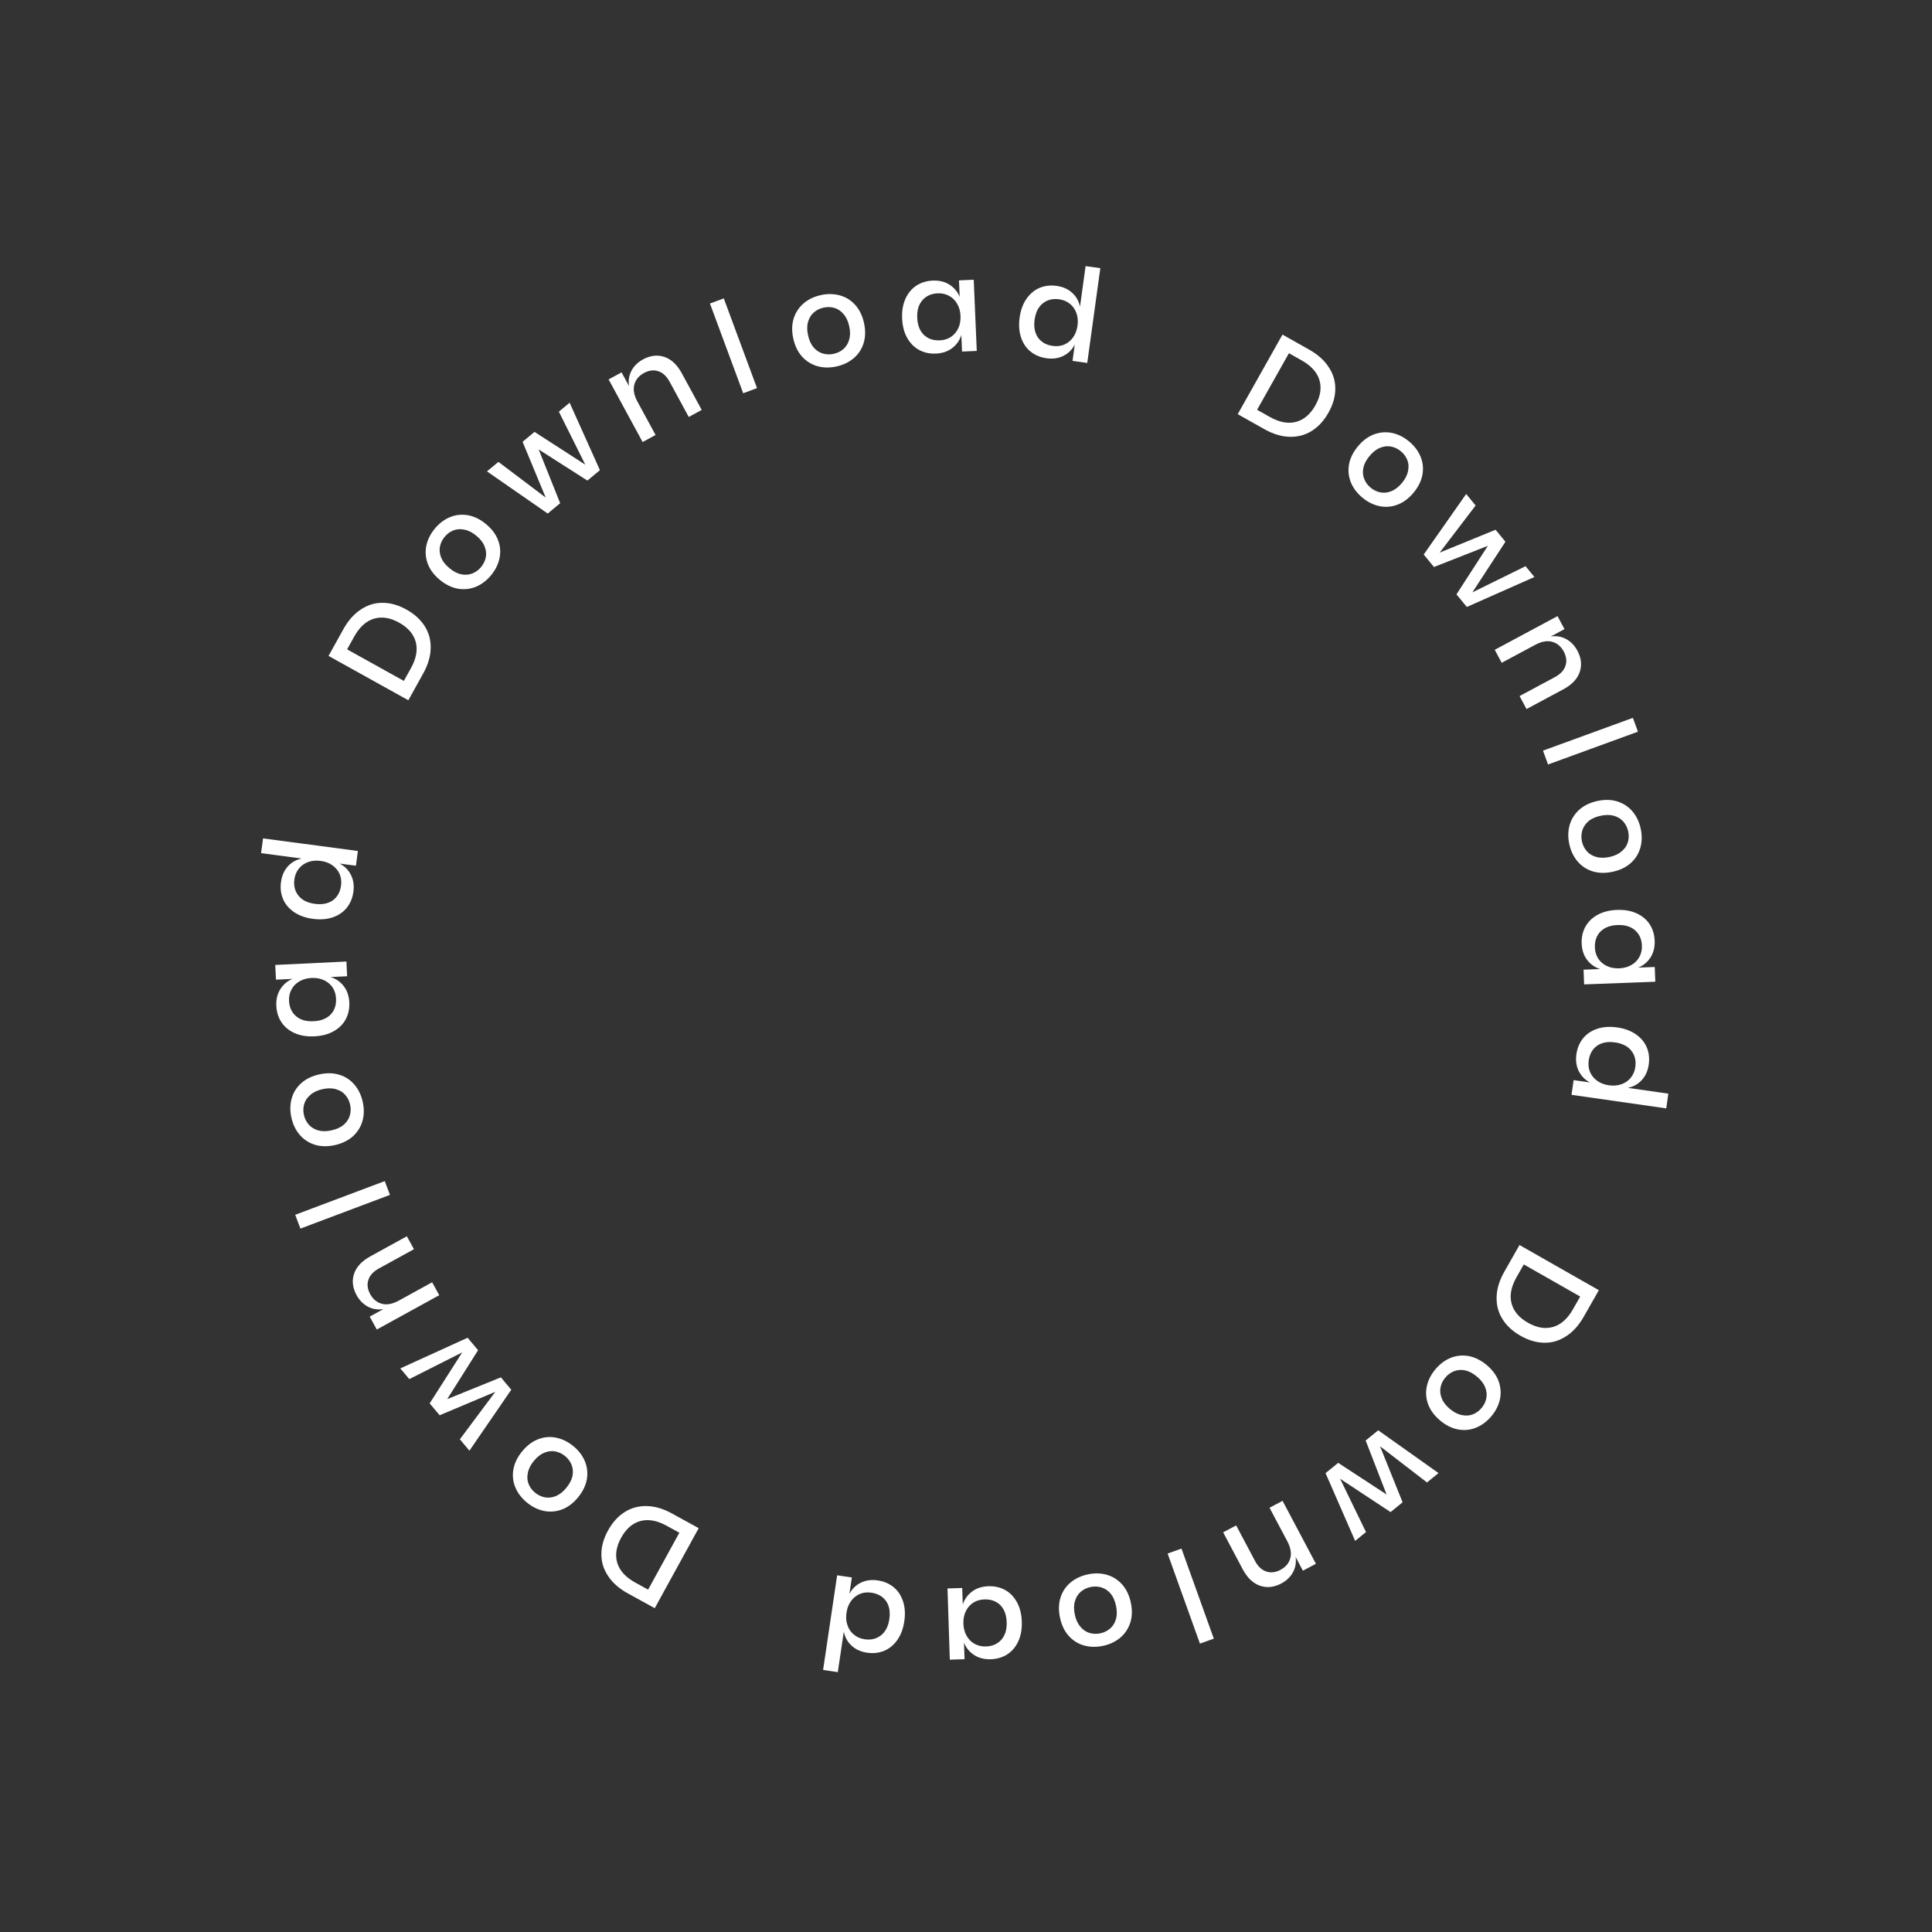 <svg width="254" height="254" viewBox="0 0 254 254" fill="none" xmlns="http://www.w3.org/2000/svg">
<rect x="0" y="0" width="254" height="254" fill="#333333" stroke="none"/>
<path d="M79.93 201.224C80.514 200.161 81.242 199.352 82.116 198.797C82.974 198.247 83.94 197.982 85.015 198.003C86.079 198.019 87.188 198.343 88.34 198.976L91.857 200.907L86.08 211.427L82.564 209.496C81.411 208.864 80.543 208.102 79.958 207.212C79.358 206.327 79.06 205.375 79.064 204.355C79.058 203.33 79.347 202.287 79.93 201.224ZM87.632 200.584C86.37 199.892 85.221 199.688 84.186 199.972C83.15 200.257 82.308 200.991 81.659 202.173C81.01 203.355 80.843 204.459 81.158 205.486C81.474 206.512 82.263 207.372 83.524 208.065L85.208 208.989L89.315 201.509L87.632 200.584Z" fill="white"/>
<path d="M69.298 197.559C68.594 196.988 68.082 196.324 67.762 195.567C67.441 194.811 67.351 194.023 67.492 193.202C67.632 192.382 68.01 191.594 68.624 190.837C69.246 190.071 69.943 189.536 70.717 189.23C71.491 188.924 72.281 188.85 73.087 189.008C73.893 189.166 74.648 189.531 75.352 190.102C76.056 190.674 76.568 191.338 76.888 192.094C77.199 192.843 77.289 193.631 77.158 194.459C77.01 195.288 76.629 196.081 76.015 196.837C75.4 197.594 74.706 198.125 73.932 198.431C73.15 198.73 72.36 198.804 71.563 198.653C70.757 198.495 70.002 198.13 69.298 197.559ZM70.359 196.252C70.746 196.567 71.174 196.768 71.642 196.856C72.11 196.945 72.596 196.886 73.098 196.681C73.585 196.477 74.042 196.112 74.471 195.584C74.906 195.047 75.174 194.52 75.273 194.002C75.364 193.477 75.318 192.994 75.135 192.554C74.952 192.114 74.667 191.736 74.28 191.422C73.893 191.108 73.465 190.906 72.997 190.818C72.528 190.73 72.051 190.787 71.565 190.991C71.069 191.187 70.604 191.554 70.168 192.091C69.74 192.619 69.48 193.145 69.389 193.67C69.283 194.197 69.321 194.68 69.504 195.121C69.686 195.561 69.971 195.938 70.359 196.252Z" fill="white"/>
<path d="M52.63 179.904L61.476 175.873L62.854 177.513L58.794 183.941L65.849 181.08L67.216 182.708L61.715 190.723L60.458 189.226L65.116 182.983L57.801 186.062L56.489 184.5L60.765 177.802L53.811 181.31L52.63 179.904Z" fill="white"/>
<path d="M46.883 170.279C46.359 169.326 46.246 168.392 46.545 167.477C46.844 166.562 47.564 165.791 48.706 165.163L53.488 162.533L54.422 164.232L49.819 166.763C49.084 167.167 48.622 167.667 48.432 168.263C48.233 168.864 48.313 169.492 48.673 170.148C49.045 170.823 49.561 171.244 50.222 171.411C50.873 171.583 51.615 171.44 52.449 170.981L56.814 168.581L57.748 170.279L49.54 174.793L48.606 173.095L50.409 172.104C49.673 172.224 48.994 172.119 48.372 171.788C47.751 171.457 47.254 170.954 46.883 170.279Z" fill="white"/>
<path d="M38.811 159.71L50.584 155.278L51.267 157.092L39.493 161.523L38.811 159.71Z" fill="white"/>
<path d="M38.316 146.958C38.116 146.074 38.123 145.235 38.339 144.443C38.555 143.65 38.972 142.975 39.589 142.417C40.206 141.859 40.99 141.472 41.941 141.257C42.903 141.04 43.782 141.05 44.58 141.288C45.377 141.526 46.044 141.956 46.58 142.578C47.116 143.201 47.484 143.954 47.684 144.838C47.884 145.723 47.876 146.561 47.66 147.353C47.442 148.135 47.026 148.81 46.411 149.379C45.782 149.94 44.993 150.328 44.042 150.543C43.091 150.758 42.217 150.746 41.42 150.508C40.62 150.26 39.953 149.829 39.42 149.218C38.884 148.596 38.516 147.842 38.316 146.958ZM39.957 146.586C40.067 147.073 40.279 147.496 40.593 147.855C40.906 148.213 41.324 148.468 41.846 148.617C42.354 148.757 42.94 148.753 43.603 148.603C44.277 148.45 44.813 148.201 45.212 147.855C45.607 147.498 45.87 147.091 45.998 146.632C46.127 146.173 46.136 145.7 46.026 145.213C45.916 144.727 45.704 144.304 45.39 143.945C45.077 143.586 44.666 143.337 44.158 143.196C43.647 143.044 43.054 143.045 42.38 143.197C41.717 143.347 41.187 143.601 40.792 143.958C40.382 144.306 40.114 144.709 39.985 145.168C39.856 145.627 39.847 146.1 39.957 146.586Z" fill="white"/>
<path d="M36.329 132.25C36.288 131.401 36.463 130.667 36.853 130.046C37.243 129.426 37.777 128.975 38.456 128.693L36.282 128.797L36.189 126.862L45.545 126.412L45.638 128.348L43.465 128.452C44.167 128.668 44.742 129.066 45.19 129.646C45.638 130.226 45.882 130.94 45.923 131.789C45.962 132.604 45.804 133.344 45.451 134.008C45.096 134.66 44.565 135.185 43.858 135.582C43.151 135.979 42.305 136.201 41.32 136.248C40.347 136.295 39.489 136.155 38.747 135.827C38.005 135.5 37.427 135.028 37.011 134.413C36.596 133.786 36.368 133.065 36.329 132.25ZM37.998 131.574C38.04 132.435 38.35 133.112 38.93 133.606C39.498 134.089 40.263 134.308 41.225 134.262C42.187 134.215 42.933 133.924 43.464 133.388C43.982 132.841 44.221 132.138 44.179 131.277C44.153 130.734 44.005 130.253 43.736 129.835C43.455 129.417 43.076 129.095 42.6 128.868C42.124 128.642 41.574 128.543 40.952 128.573C40.34 128.603 39.809 128.753 39.356 129.024C38.893 129.296 38.547 129.653 38.319 130.095C38.079 130.538 37.972 131.031 37.998 131.574Z" fill="white"/>
<path d="M36.939 115.974C37.05 115.131 37.354 114.44 37.848 113.899C38.343 113.359 38.949 113.016 39.665 112.871L34.323 112.163L34.58 110.225L47.051 111.878L46.794 113.816L44.637 113.53C45.291 113.857 45.786 114.346 46.123 114.996C46.46 115.647 46.572 116.393 46.461 117.236C46.353 118.045 46.066 118.744 45.599 119.334C45.134 119.913 44.518 120.334 43.751 120.598C42.984 120.862 42.112 120.93 41.135 120.8C40.169 120.672 39.35 120.38 38.678 119.926C38.007 119.471 37.522 118.903 37.224 118.224C36.926 117.533 36.832 116.783 36.939 115.974ZM38.702 115.607C38.589 116.461 38.773 117.183 39.255 117.773C39.728 118.35 40.441 118.702 41.396 118.828C42.351 118.955 43.138 118.802 43.755 118.369C44.363 117.924 44.723 117.274 44.837 116.421C44.908 115.881 44.849 115.382 44.658 114.922C44.456 114.461 44.141 114.076 43.714 113.768C43.286 113.46 42.763 113.265 42.145 113.183C41.538 113.102 40.988 113.155 40.495 113.341C39.99 113.526 39.586 113.815 39.282 114.209C38.967 114.602 38.774 115.068 38.702 115.607Z" fill="white"/>
<path d="M53.427 80.135C54.487 80.724 55.292 81.456 55.843 82.333C56.389 83.194 56.648 84.161 56.621 85.236C56.6 86.3 56.27 87.407 55.632 88.556L53.683 92.063L43.192 86.232L45.141 82.725C45.78 81.576 46.546 80.712 47.439 80.132C48.327 79.536 49.281 79.243 50.3 79.252C51.325 79.251 52.367 79.545 53.427 80.135ZM54.027 87.839C54.726 86.581 54.936 85.433 54.657 84.396C54.377 83.359 53.648 82.513 52.469 81.858C51.291 81.203 50.187 81.03 49.159 81.341C48.131 81.651 47.267 82.435 46.568 83.693L45.634 85.372L53.094 89.518L54.027 87.839Z" fill="white"/>
<path d="M57.148 69.521C57.723 68.82 58.389 68.312 59.147 67.995C59.905 67.679 60.694 67.593 61.514 67.738C62.333 67.882 63.12 68.264 63.873 68.882C64.635 69.507 65.168 70.208 65.47 70.984C65.772 71.759 65.841 72.549 65.679 73.355C65.517 74.16 65.148 74.913 64.573 75.614C63.998 76.314 63.332 76.823 62.574 77.139C61.823 77.447 61.034 77.533 60.207 77.397C59.379 77.245 58.588 76.86 57.835 76.242C57.081 75.624 56.553 74.927 56.252 74.151C55.957 73.367 55.887 72.577 56.042 71.78C56.204 70.975 56.573 70.222 57.148 69.521ZM58.449 70.589C58.133 70.974 57.929 71.401 57.838 71.869C57.748 72.337 57.803 72.823 58.006 73.326C58.207 73.813 58.571 74.273 59.096 74.704C59.631 75.143 60.157 75.413 60.674 75.515C61.199 75.608 61.681 75.565 62.123 75.384C62.564 75.204 62.943 74.921 63.259 74.535C63.575 74.15 63.779 73.723 63.87 73.255C63.96 72.787 63.905 72.309 63.704 71.822C63.51 71.326 63.146 70.858 62.612 70.42C62.086 69.988 61.561 69.726 61.036 69.633C60.51 69.524 60.026 69.559 59.585 69.74C59.144 69.92 58.765 70.203 58.449 70.589Z" fill="white"/>
<path d="M74.888 52.945L78.873 61.812L77.226 63.181L70.819 59.088L73.643 66.157L72.009 67.516L64.022 61.973L65.526 60.724L71.744 65.415L68.703 58.084L70.272 56.78L76.948 61.091L73.475 54.118L74.888 52.945Z" fill="white"/>
<path d="M84.542 47.248C85.498 46.728 86.432 46.62 87.345 46.924C88.258 47.228 89.026 47.952 89.648 49.097L92.253 53.892L90.55 54.818L88.043 50.202C87.642 49.465 87.144 49 86.55 48.807C85.95 48.604 85.321 48.681 84.663 49.039C83.986 49.407 83.562 49.92 83.392 50.58C83.217 51.23 83.356 51.974 83.81 52.81L86.188 57.187L84.485 58.112L80.014 49.881L81.717 48.956L82.699 50.764C82.582 50.027 82.691 49.349 83.025 48.729C83.359 48.109 83.865 47.615 84.542 47.248Z" fill="white"/>
<path d="M95.155 39.229L99.525 51.026L97.708 51.699L93.337 39.903L95.155 39.229Z" fill="white"/>
<path d="M107.907 38.799C108.792 38.603 109.63 38.616 110.422 38.836C111.213 39.055 111.886 39.475 112.441 40.096C112.996 40.716 113.378 41.502 113.589 42.454C113.801 43.417 113.786 44.296 113.544 45.092C113.303 45.889 112.869 46.553 112.244 47.086C111.619 47.618 110.863 47.983 109.978 48.178C109.093 48.373 108.254 48.361 107.463 48.142C106.683 47.919 106.01 47.499 105.444 46.881C104.886 46.25 104.503 45.458 104.293 44.507C104.082 43.555 104.098 42.681 104.34 41.885C104.593 41.086 105.027 40.422 105.641 39.891C106.266 39.359 107.021 38.995 107.907 38.799ZM108.27 40.442C107.783 40.55 107.359 40.76 106.998 41.071C106.638 41.383 106.382 41.8 106.23 42.321C106.086 42.828 106.088 43.414 106.235 44.078C106.384 44.753 106.63 45.29 106.974 45.69C107.329 46.088 107.735 46.352 108.193 46.483C108.652 46.614 109.124 46.626 109.611 46.518C110.098 46.41 110.522 46.201 110.883 45.889C111.243 45.577 111.495 45.168 111.638 44.66C111.793 44.15 111.795 43.558 111.646 42.883C111.5 42.219 111.249 41.688 110.894 41.29C110.548 40.879 110.146 40.608 109.688 40.477C109.229 40.347 108.757 40.335 108.27 40.442Z" fill="white"/>
<path d="M122.626 36.89C123.475 36.853 124.208 37.032 124.826 37.425C125.445 37.818 125.893 38.355 126.172 39.035L126.078 36.861L128.015 36.778L128.416 46.136L126.479 46.219L126.386 44.045C126.167 44.747 125.766 45.32 125.184 45.764C124.602 46.209 123.886 46.45 123.037 46.486C122.221 46.521 121.483 46.36 120.821 46.002C120.17 45.645 119.648 45.111 119.255 44.402C118.862 43.693 118.644 42.846 118.602 41.861C118.56 40.887 118.705 40.03 119.036 39.29C119.367 38.55 119.842 37.973 120.459 37.561C121.088 37.149 121.81 36.925 122.626 36.89ZM123.293 38.563C122.432 38.6 121.753 38.907 121.256 39.484C120.77 40.049 120.548 40.813 120.589 41.776C120.63 42.738 120.917 43.486 121.451 44.019C121.995 44.54 122.697 44.782 123.558 44.745C124.101 44.722 124.583 44.577 125.002 44.309C125.421 44.03 125.746 43.653 125.975 43.178C126.204 42.703 126.305 42.155 126.279 41.532C126.252 40.92 126.105 40.388 125.836 39.934C125.566 39.469 125.211 39.122 124.77 38.891C124.329 38.649 123.836 38.54 123.293 38.563Z" fill="white"/>
<path d="M138.898 37.583C139.74 37.7 140.43 38.006 140.968 38.504C141.506 39.001 141.845 39.608 141.987 40.326L142.723 34.987L144.659 35.254L142.941 47.717L141.005 47.45L141.302 45.294C140.972 45.946 140.481 46.439 139.828 46.773C139.176 47.106 138.429 47.215 137.587 47.099C136.778 46.987 136.081 46.696 135.493 46.226C134.917 45.758 134.499 45.14 134.239 44.372C133.978 43.604 133.916 42.731 134.05 41.755C134.183 40.789 134.479 39.972 134.937 39.303C135.396 38.634 135.966 38.152 136.647 37.857C137.34 37.563 138.09 37.472 138.898 37.583ZM139.256 39.349C138.402 39.231 137.68 39.412 137.087 39.891C136.508 40.36 136.152 41.072 136.021 42.026C135.889 42.98 136.038 43.767 136.467 44.387C136.91 44.997 137.557 45.361 138.411 45.479C138.95 45.553 139.449 45.496 139.91 45.308C140.372 45.108 140.759 44.796 141.069 44.369C141.379 43.943 141.577 43.421 141.662 42.804C141.746 42.197 141.696 41.647 141.512 41.153C141.33 40.647 141.043 40.242 140.651 39.936C140.26 39.619 139.795 39.423 139.256 39.349Z" fill="white"/>
<path d="M174.652 54.257C174.057 55.314 173.321 56.115 172.441 56.661C171.578 57.202 170.609 57.457 169.535 57.425C168.47 57.398 167.365 57.063 166.219 56.418L162.723 54.451L168.608 43.991L172.104 45.958C173.25 46.602 174.111 47.373 174.686 48.269C175.277 49.16 175.565 50.115 175.551 51.135C175.546 52.16 175.247 53.2 174.652 54.257ZM166.945 54.817C168.199 55.523 169.345 55.739 170.384 55.465C171.422 55.19 172.272 54.466 172.933 53.29C173.595 52.115 173.773 51.012 173.468 49.983C173.163 48.953 172.383 48.085 171.129 47.379L169.455 46.437L165.27 53.875L166.945 54.817Z" fill="white"/>
<path d="M185.246 58.033C185.944 58.611 186.449 59.28 186.761 60.04C187.074 60.8 187.155 61.589 187.007 62.408C186.858 63.226 186.472 64.011 185.85 64.761C185.221 65.52 184.518 66.049 183.74 66.347C182.963 66.645 182.173 66.71 181.368 66.544C180.564 66.378 179.813 66.005 179.115 65.427C178.417 64.848 177.912 64.179 177.599 63.419C177.296 62.667 177.214 61.877 177.354 61.051C177.51 60.224 177.899 59.435 178.522 58.685C179.144 57.934 179.843 57.41 180.62 57.112C181.406 56.822 182.197 56.756 182.992 56.915C183.797 57.081 184.548 57.454 185.246 58.033ZM184.172 59.328C183.788 59.01 183.362 58.804 182.895 58.711C182.427 58.618 181.941 58.671 181.437 58.871C180.948 59.07 180.487 59.431 180.053 59.954C179.611 60.486 179.338 61.011 179.234 61.528C179.138 62.052 179.179 62.535 179.357 62.977C179.535 63.419 179.816 63.8 180.2 64.118C180.584 64.436 181.01 64.642 181.477 64.735C181.945 64.828 182.423 64.775 182.911 64.577C183.408 64.386 183.878 64.024 184.319 63.492C184.753 62.968 185.018 62.444 185.114 61.92C185.226 61.395 185.193 60.911 185.015 60.469C184.836 60.027 184.555 59.646 184.172 59.328Z" fill="white"/>
<path d="M201.73 75.858L192.843 79.797L191.482 78.143L195.608 71.758L188.524 74.545L187.175 72.904L192.758 64.945L194 66.456L189.277 72.65L196.623 69.647L197.919 71.222L193.574 77.876L200.564 74.439L201.73 75.858Z" fill="white"/>
<path d="M207.378 85.543C207.892 86.501 207.995 87.436 207.687 88.348C207.379 89.259 206.65 90.023 205.502 90.639L200.693 93.219L199.777 91.512L204.406 89.028C205.145 88.632 205.612 88.136 205.808 87.543C206.014 86.943 205.94 86.314 205.586 85.655C205.222 84.976 204.71 84.55 204.051 84.376C203.402 84.197 202.658 84.332 201.819 84.783L197.43 87.138L196.514 85.43L204.767 81.001L205.684 82.709L203.871 83.681C204.608 83.569 205.286 83.681 205.904 84.018C206.522 84.356 207.013 84.864 207.378 85.543Z" fill="white"/>
<path d="M215.34 96.196L203.522 100.506L202.858 98.686L214.676 94.376L215.34 96.196Z" fill="white"/>
<path d="M215.704 108.949C215.895 109.835 215.878 110.673 215.654 111.463C215.431 112.254 215.007 112.924 214.384 113.476C213.761 114.028 212.973 114.406 212.02 114.611C211.056 114.819 210.177 114.8 209.382 114.554C208.587 114.308 207.924 113.871 207.395 113.243C206.866 112.615 206.505 111.858 206.314 110.971C206.123 110.085 206.14 109.247 206.364 108.456C206.59 107.677 207.014 107.006 207.635 106.444C208.269 105.89 209.062 105.51 210.015 105.305C210.968 105.1 211.842 105.12 212.637 105.366C213.434 105.623 214.096 106.06 214.623 106.677C215.153 107.305 215.513 108.062 215.704 108.949ZM214.059 109.303C213.954 108.815 213.746 108.391 213.436 108.028C213.127 107.666 212.711 107.408 212.191 107.253C211.684 107.107 211.099 107.106 210.434 107.249C209.758 107.395 209.219 107.638 208.818 107.98C208.418 108.333 208.152 108.738 208.019 109.196C207.885 109.653 207.871 110.126 207.976 110.613C208.081 111.101 208.289 111.526 208.599 111.888C208.909 112.25 209.317 112.504 209.824 112.65C210.333 112.807 210.925 112.813 211.601 112.667C212.266 112.524 212.798 112.276 213.197 111.923C213.61 111.579 213.883 111.178 214.016 110.721C214.15 110.263 214.164 109.79 214.059 109.303Z" fill="white"/>
<path d="M217.539 123.676C217.571 124.526 217.389 125.258 216.993 125.874C216.596 126.49 216.057 126.936 215.376 127.211L217.55 127.129L217.623 129.066L208.263 129.419L208.19 127.482L210.364 127.4C209.664 127.177 209.093 126.773 208.651 126.189C208.21 125.604 207.973 124.887 207.941 124.038C207.91 123.223 208.075 122.485 208.436 121.825C208.797 121.176 209.333 120.657 210.045 120.267C210.756 119.877 211.604 119.664 212.589 119.627C213.563 119.59 214.419 119.739 215.158 120.074C215.896 120.41 216.47 120.887 216.879 121.507C217.288 122.138 217.508 122.861 217.539 123.676ZM215.863 124.335C215.83 123.474 215.527 122.794 214.952 122.294C214.389 121.805 213.627 121.578 212.664 121.614C211.701 121.651 210.952 121.934 210.417 122.465C209.893 123.006 209.647 123.707 209.679 124.568C209.7 125.111 209.843 125.594 210.108 126.015C210.385 126.435 210.76 126.761 211.234 126.993C211.707 127.225 212.256 127.329 212.879 127.305C213.49 127.282 214.023 127.137 214.478 126.871C214.945 126.604 215.294 126.25 215.527 125.811C215.771 125.37 215.883 124.879 215.863 124.335Z" fill="white"/>
<path d="M216.761 139.946C216.64 140.788 216.33 141.476 215.83 142.011C215.33 142.547 214.72 142.883 214.002 143.021L219.337 143.784L219.06 145.719L206.607 143.937L206.884 142.002L209.038 142.31C208.387 141.977 207.897 141.483 207.567 140.829C207.237 140.175 207.132 139.427 207.253 138.586C207.368 137.778 207.662 137.082 208.135 136.497C208.607 135.923 209.227 135.508 209.997 135.252C210.766 134.996 211.639 134.937 212.615 135.077C213.58 135.215 214.395 135.515 215.062 135.977C215.729 136.439 216.208 137.011 216.499 137.694C216.789 138.388 216.876 139.139 216.761 139.946ZM214.994 140.295C215.116 139.442 214.939 138.718 214.463 138.124C213.997 137.542 213.287 137.182 212.333 137.046C211.379 136.909 210.592 137.054 209.97 137.481C209.357 137.92 208.99 138.565 208.868 139.418C208.791 139.956 208.845 140.457 209.031 140.918C209.228 141.381 209.539 141.769 209.964 142.082C210.388 142.395 210.909 142.595 211.526 142.684C212.132 142.77 212.683 142.723 213.178 142.542C213.684 142.363 214.092 142.078 214.399 141.687C214.718 141.297 214.917 140.833 214.994 140.295Z" fill="white"/>
<path d="M199.902 175.614C198.849 175.014 198.051 174.273 197.51 173.391C196.973 172.525 196.724 171.554 196.761 170.48C196.793 169.416 197.135 168.313 197.785 167.171L199.77 163.684L210.2 169.623L208.215 173.109C207.564 174.252 206.79 175.108 205.891 175.679C204.996 176.265 204.04 176.549 203.02 176.529C201.996 176.519 200.956 176.214 199.902 175.614ZM199.383 167.904C198.67 169.155 198.449 170.3 198.717 171.34C198.986 172.38 199.706 173.233 200.878 173.901C202.05 174.568 203.152 174.752 204.183 174.452C205.215 174.153 206.086 173.378 206.799 172.127L207.749 170.457L200.333 166.235L199.383 167.904Z" fill="white"/>
<path d="M196.072 186.19C195.49 186.884 194.818 187.386 194.057 187.695C193.296 188.003 192.506 188.081 191.688 187.928C190.87 187.775 190.088 187.385 189.341 186.759C188.585 186.126 188.06 185.42 187.766 184.641C187.472 183.863 187.411 183.072 187.581 182.268C187.752 181.465 188.128 180.716 188.71 180.021C189.293 179.326 189.964 178.824 190.726 178.515C191.48 178.216 192.269 178.138 193.094 178.282C193.921 178.443 194.708 178.836 195.455 179.462C196.202 180.088 196.723 180.79 197.017 181.569C197.303 182.356 197.365 183.147 197.202 183.942C197.031 184.745 196.655 185.495 196.072 186.19ZM194.782 185.109C195.103 184.726 195.311 184.302 195.406 183.835C195.502 183.368 195.451 182.882 195.253 182.376C195.057 181.886 194.699 181.423 194.178 180.987C193.648 180.543 193.125 180.267 192.608 180.16C192.085 180.061 191.601 180.1 191.158 180.275C190.715 180.451 190.334 180.73 190.013 181.112C189.693 181.495 189.485 181.919 189.39 182.386C189.294 182.853 189.344 183.332 189.54 183.821C189.729 184.319 190.088 184.79 190.618 185.234C191.139 185.671 191.662 185.939 192.185 186.038C192.71 186.152 193.194 186.122 193.637 185.946C194.081 185.77 194.462 185.491 194.782 185.109Z" fill="white"/>
<path d="M178.163 202.581L174.269 193.673L175.931 192.322L182.294 196.48L179.544 189.382L181.192 188.041L189.121 193.665L187.605 194.899L181.435 190.144L184.4 197.506L182.818 198.794L176.187 194.414L179.587 201.422L178.163 202.581Z" fill="white"/>
<path d="M168.45 208.179C167.488 208.689 166.553 208.787 165.643 208.474C164.733 208.161 163.973 207.428 163.363 206.277L160.808 201.455L162.52 200.547L164.98 205.189C165.372 205.93 165.865 206.4 166.458 206.599C167.056 206.808 167.686 206.737 168.347 206.387C169.028 206.026 169.457 205.516 169.634 204.858C169.816 204.21 169.684 203.465 169.239 202.624L166.906 198.223L168.619 197.316L173.005 205.592L171.292 206.5L170.329 204.682C170.438 205.42 170.322 206.097 169.982 206.713C169.641 207.33 169.131 207.818 168.45 208.179Z" fill="white"/>
<path d="M157.755 216.085L153.506 204.244L155.33 203.59L159.579 215.431L157.755 216.085Z" fill="white"/>
<path d="M144.999 216.382C144.112 216.568 143.274 216.548 142.485 216.32C141.696 216.092 141.027 215.665 140.479 215.039C139.93 214.413 139.556 213.623 139.356 212.669C139.153 211.704 139.177 210.824 139.427 210.031C139.677 209.237 140.118 208.577 140.748 208.051C141.379 207.525 142.138 207.168 143.025 206.982C143.913 206.796 144.751 206.817 145.54 207.045C146.318 207.275 146.986 207.702 147.546 208.326C148.097 208.963 148.472 209.758 148.672 210.712C148.873 211.666 148.848 212.54 148.598 213.333C148.336 214.129 147.896 214.789 147.276 215.313C146.646 215.839 145.887 216.196 144.999 216.382ZM144.654 214.735C145.142 214.632 145.567 214.427 145.931 214.119C146.295 213.811 146.556 213.397 146.713 212.878C146.861 212.372 146.866 211.786 146.726 211.121C146.584 210.444 146.343 209.904 146.004 209.501C145.653 209.1 145.249 208.831 144.792 208.696C144.335 208.56 143.863 208.543 143.375 208.646C142.887 208.748 142.461 208.954 142.097 209.262C141.733 209.57 141.477 209.977 141.329 210.483C141.169 210.991 141.16 211.583 141.302 212.26C141.442 212.925 141.687 213.459 142.038 213.86C142.38 214.275 142.779 214.55 143.236 214.685C143.693 214.821 144.166 214.837 144.654 214.735Z" fill="white"/>
<path d="M130.262 218.14C129.412 218.168 128.68 217.982 128.067 217.582C127.453 217.183 127.01 216.642 126.738 215.959L126.809 218.134L124.872 218.197L124.567 208.835L126.504 208.772L126.575 210.946C126.802 210.247 127.209 209.679 127.795 209.24C128.382 208.801 129.1 208.568 129.95 208.541C130.765 208.514 131.502 208.683 132.16 209.047C132.807 209.411 133.324 209.95 133.71 210.663C134.096 211.377 134.305 212.226 134.337 213.211C134.368 214.186 134.215 215.041 133.876 215.778C133.537 216.515 133.057 217.086 132.435 217.492C131.802 217.898 131.077 218.114 130.262 218.14ZM129.612 216.461C130.473 216.433 131.155 216.133 131.658 215.561C132.15 215 132.38 214.239 132.349 213.276C132.318 212.313 132.038 211.563 131.51 211.024C130.972 210.497 130.272 210.248 129.411 210.276C128.867 210.294 128.384 210.434 127.962 210.697C127.54 210.972 127.212 211.345 126.978 211.818C126.744 212.29 126.637 212.838 126.657 213.461C126.677 214.073 126.819 214.607 127.083 215.063C127.348 215.531 127.699 215.882 128.138 216.117C128.577 216.364 129.068 216.478 129.612 216.461Z" fill="white"/>
<path d="M113.997 217.279C113.156 217.155 112.469 216.841 111.937 216.338C111.404 215.835 111.071 215.224 110.937 214.505L110.146 219.836L108.212 219.549L110.058 207.105L111.992 207.392L111.673 209.545C112.01 208.896 112.506 208.408 113.162 208.081C113.817 207.755 114.566 207.654 115.407 207.779C116.214 207.898 116.908 208.196 117.491 208.672C118.062 209.146 118.474 209.769 118.726 210.54C118.978 211.31 119.032 212.183 118.888 213.159C118.744 214.123 118.44 214.937 117.975 215.601C117.51 216.266 116.935 216.742 116.251 217.03C115.555 217.316 114.804 217.399 113.997 217.279ZM113.658 215.511C114.51 215.637 115.234 215.464 115.831 214.991C116.416 214.528 116.779 213.82 116.92 212.867C117.061 211.914 116.921 211.125 116.498 210.501C116.062 209.887 115.418 209.516 114.566 209.39C114.028 209.31 113.527 209.362 113.065 209.545C112.601 209.74 112.211 210.048 111.896 210.471C111.581 210.894 111.378 211.414 111.287 212.031C111.197 212.636 111.241 213.187 111.42 213.683C111.596 214.191 111.879 214.599 112.269 214.909C112.657 215.23 113.12 215.431 113.658 215.511Z" fill="white"/>
</svg>

